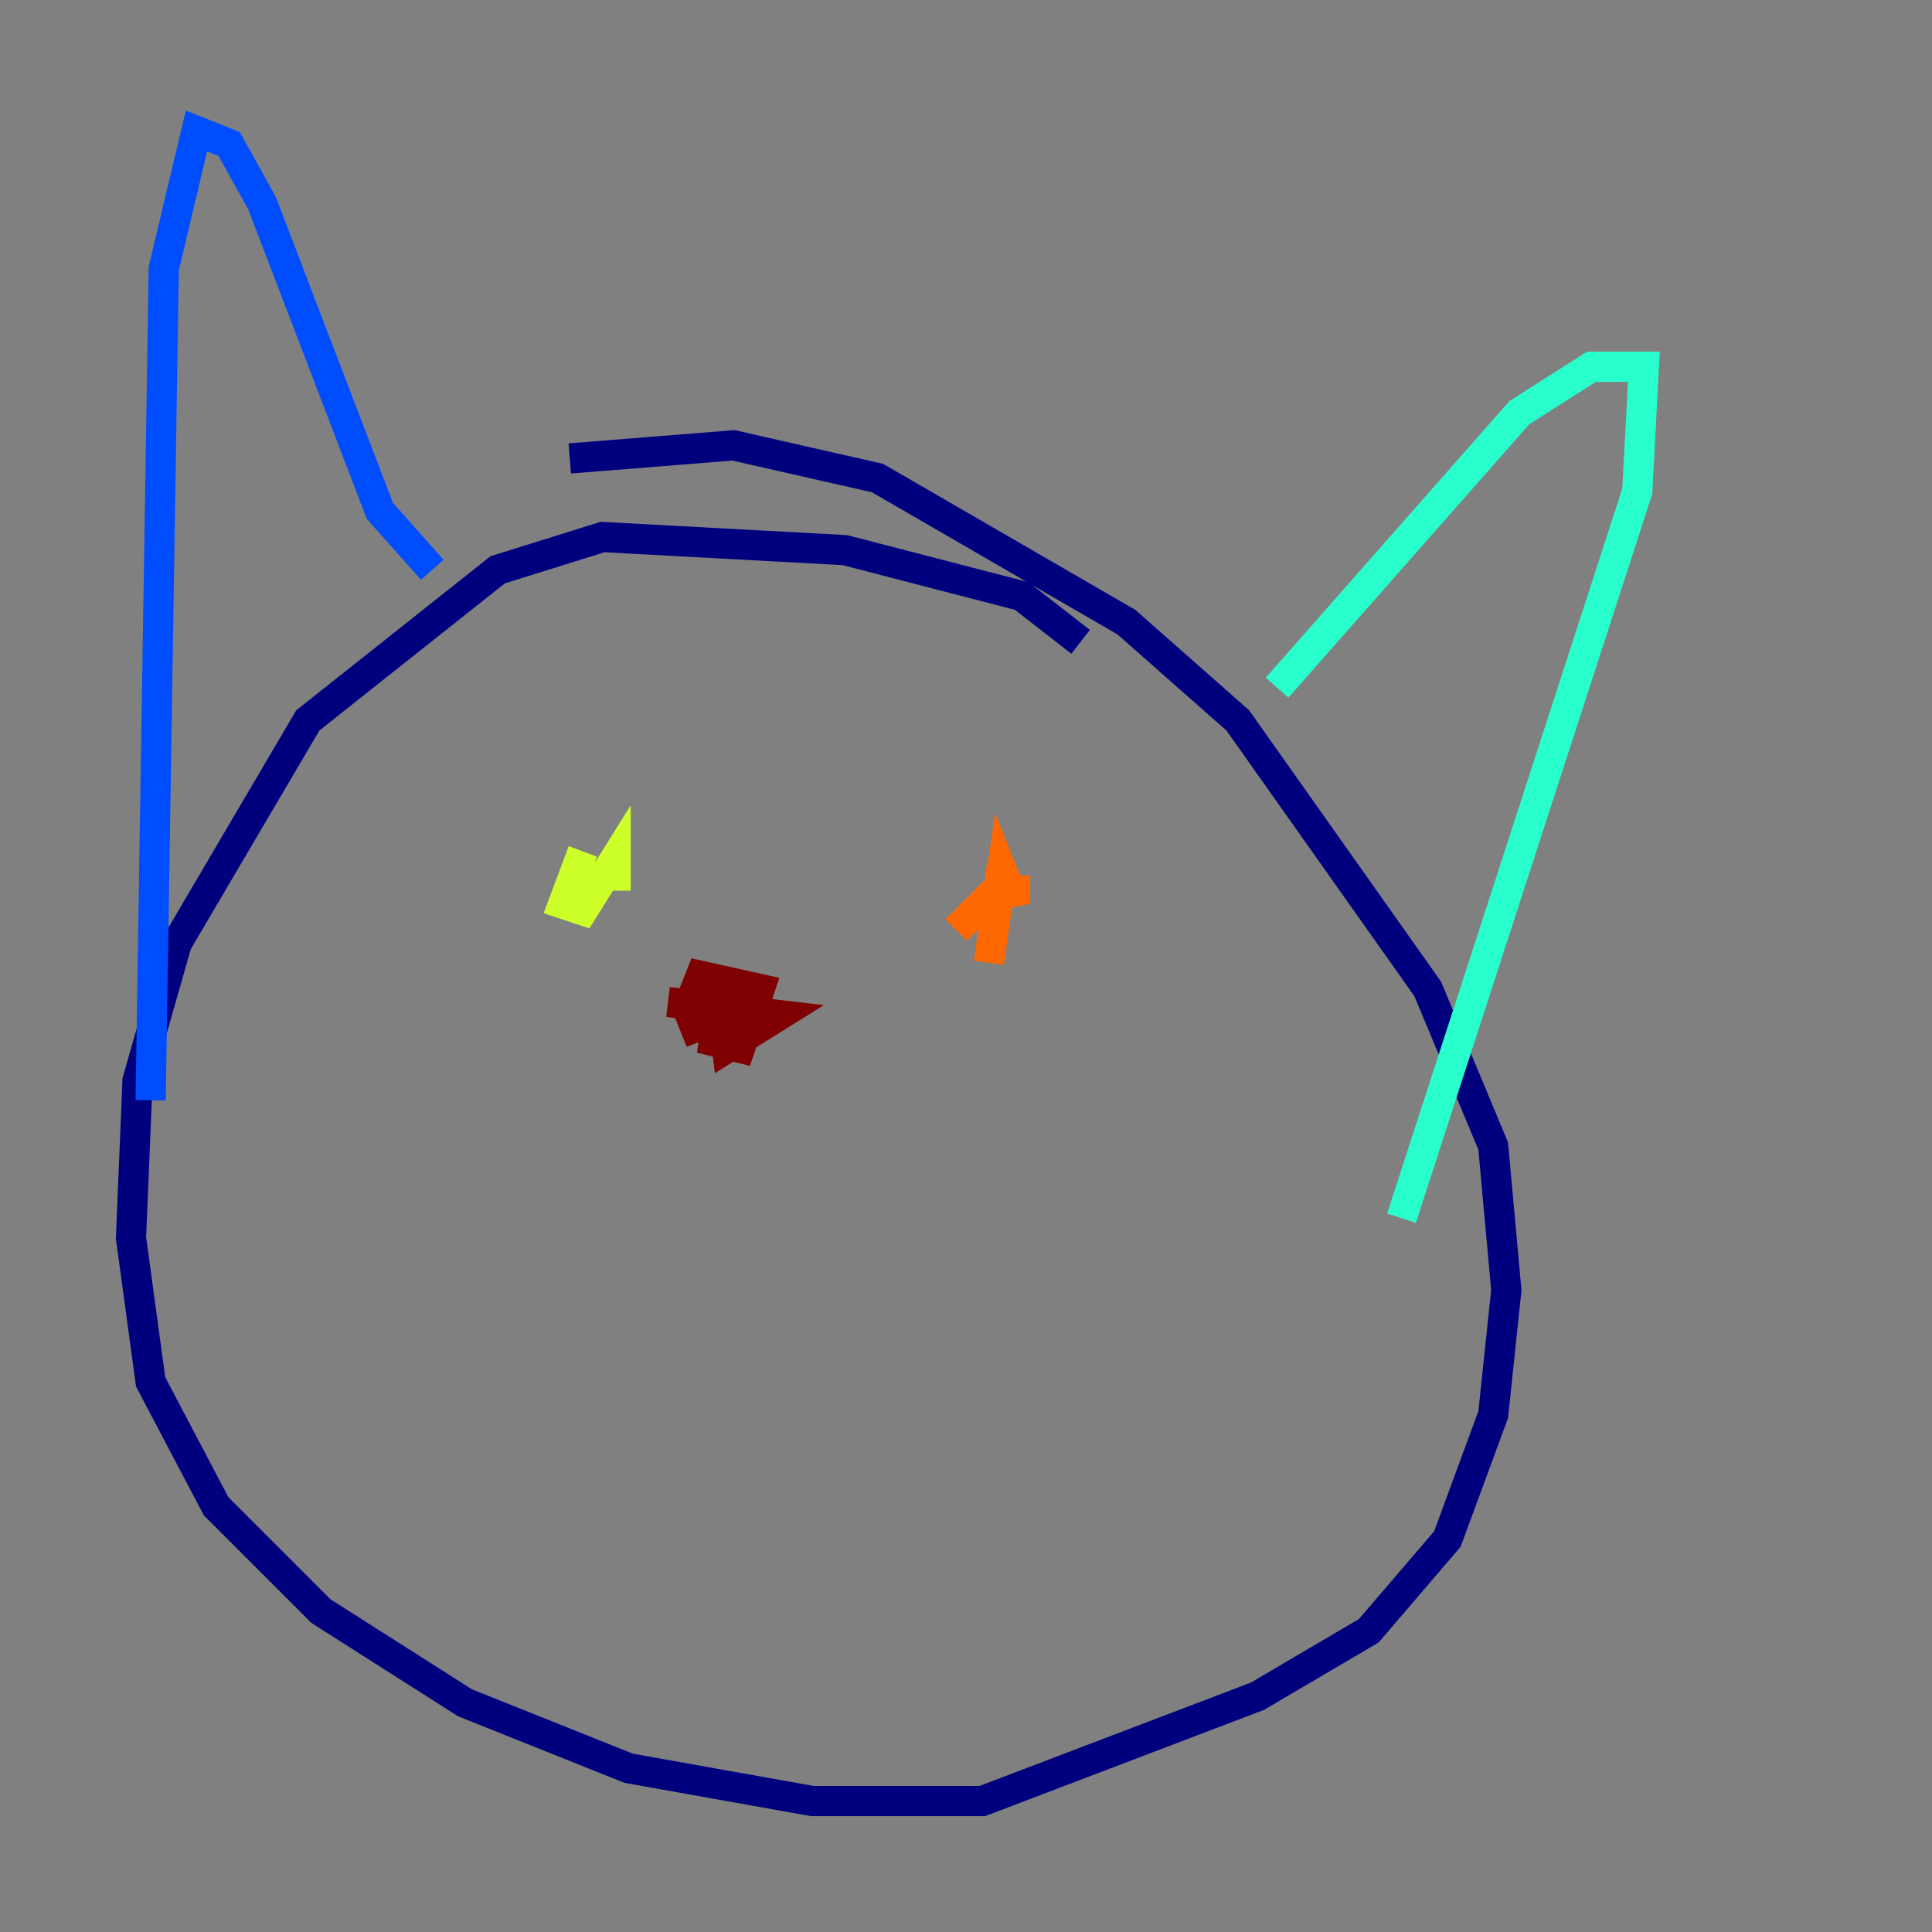 <?xml version="1.0" encoding="utf-8" ?>
<svg baseProfile="tiny" height="128" version="1.2" viewBox="0,0,128,128" width="128" xmlns="http://www.w3.org/2000/svg" xmlns:ev="http://www.w3.org/2001/xml-events" xmlns:xlink="http://www.w3.org/1999/xlink"><rect x="0" y="0" width="128" height="128" fill="#808080" stroke="none"/><defs /><polyline fill="none" points="71.593,42.522 67.688,39.485 55.973,36.447 39.919,35.58 32.976,37.749 20.393,47.729 11.715,62.481 9.112,71.593 8.678,82.007 9.98,91.552 14.319,99.797 21.261,106.739 30.807,112.814 41.654,117.153 53.803,119.322 65.085,119.322 83.308,112.38 90.685,108.041 95.891,101.966 98.929,93.722 99.797,85.478 98.929,75.932 94.59,65.519 82.007,47.729 74.63,41.22 58.142,31.675 48.597,29.505 37.749,30.373" stroke="#00007f" stroke-width="2" /><polyline fill="none" points="28.637,37.749 25.166,33.844 17.356,13.451 15.186,9.546 13.017,8.678 10.848,17.79 9.98,72.895" stroke="#004cff" stroke-width="2" /><polyline fill="none" points="84.61,45.559 100.664,27.336 105.437,24.298 108.909,24.298 108.475,32.542 92.854,80.705" stroke="#29ffcd" stroke-width="2" /><polyline fill="none" points="38.617,56.407 37.315,59.878 38.617,60.312 40.786,56.841 40.786,59.01" stroke="#cdff29" stroke-width="2" /><polyline fill="none" points="66.386,57.275 65.519,63.783 66.386,57.709 67.254,59.878 67.254,59.01 65.953,59.01 63.349,61.614" stroke="#ff6700" stroke-width="2" /><polyline fill="none" points="44.258,66.386 51.634,67.254 48.163,69.424 47.729,65.953 47.295,68.99 49.031,69.424 50.332,65.519 46.427,64.651 45.559,66.82 46.427,68.99" stroke="#7f0000" stroke-width="2" /></svg>